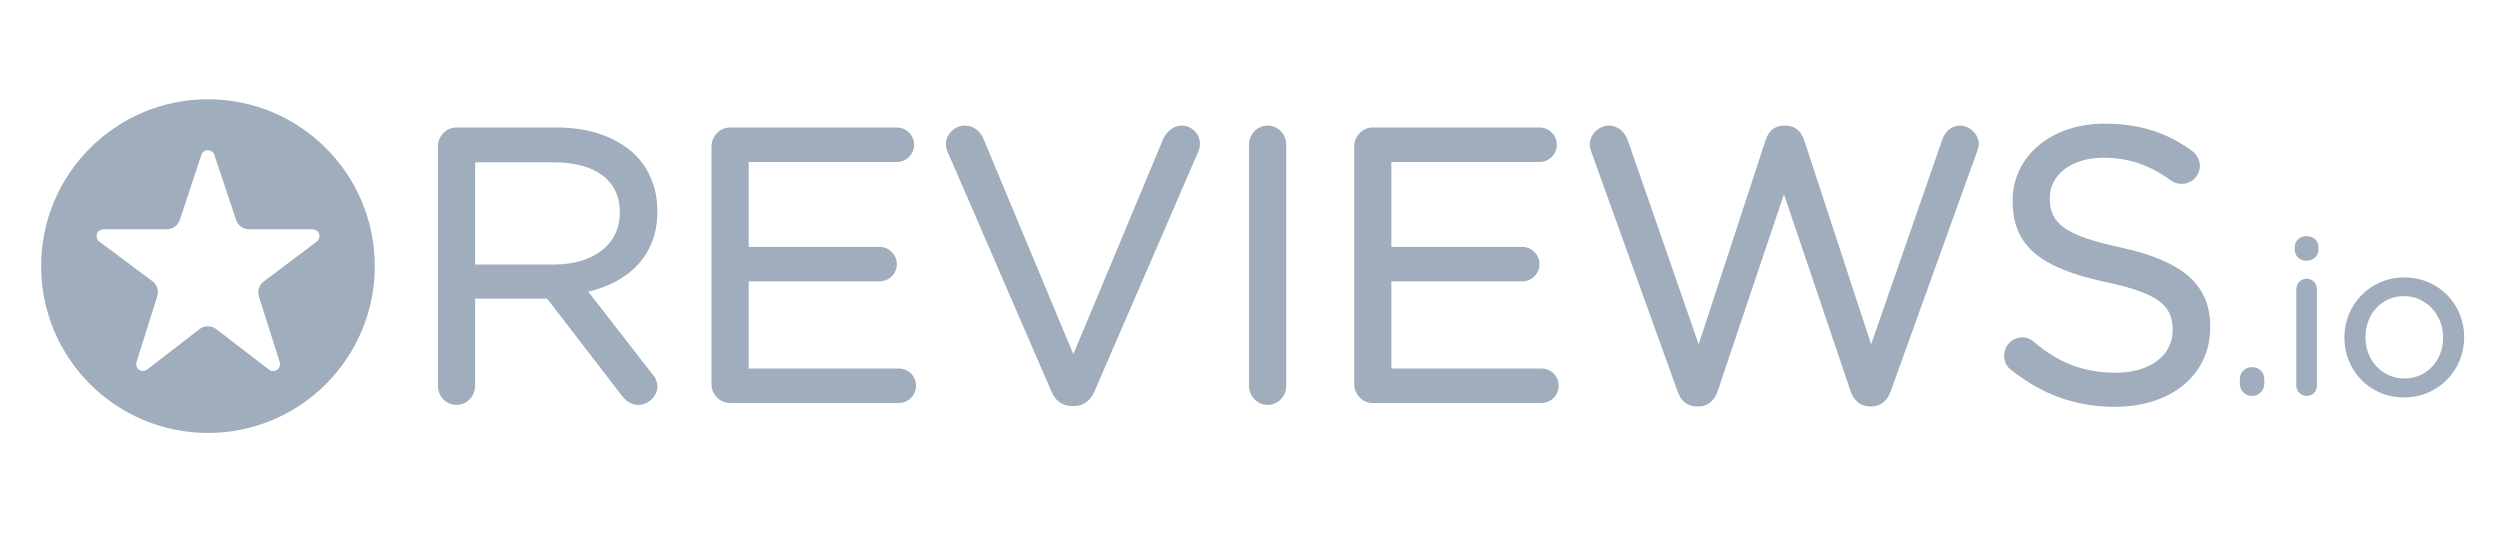 <svg width="121" height="26" viewBox="0 0 121 26" fill="none" xmlns="http://www.w3.org/2000/svg">
<path d="M31.538 18.063L28.47 14.115C30.44 13.653 31.817 12.368 31.817 10.237V10.2C31.817 9.132 31.426 8.181 30.766 7.52C29.922 6.676 28.601 6.171 26.952 6.171H22.086C21.608 6.171 21.196 6.579 21.196 7.08V18.689C21.196 19.189 21.608 19.597 22.086 19.597C22.585 19.597 22.994 19.188 22.994 18.689V14.452H26.48L30.09 19.141C30.288 19.406 30.556 19.597 30.908 19.597C31.363 19.597 31.817 19.185 31.817 18.706C31.817 18.463 31.713 18.261 31.538 18.063ZM30 10.256L30 10.293H30C30 11.874 28.666 12.803 26.822 12.803H22.994V7.858H26.84C28.823 7.858 30 8.747 30 10.256Z" fill="#9FADBC"/>
<path d="M34.438 18.596C34.438 19.096 34.85 19.504 35.329 19.504H43.501C43.964 19.504 44.335 19.133 44.335 18.669C44.335 18.207 43.964 17.836 43.501 17.836H36.237V13.616H42.572C43.036 13.616 43.407 13.245 43.407 12.782C43.407 12.342 43.036 11.948 42.572 11.948H36.237V7.84H43.408C43.871 7.84 44.243 7.469 44.243 7.006C44.243 6.542 43.871 6.171 43.408 6.171H35.329C34.851 6.171 34.438 6.579 34.438 7.08V18.596Z" fill="#9FADBC"/>
<path d="M51.894 19.653L51.991 19.652C52.478 19.644 52.781 19.37 52.973 18.942L58.01 7.308C58.054 7.196 58.077 7.085 58.077 6.95C58.077 6.493 57.69 6.079 57.187 6.079C56.788 6.079 56.47 6.38 56.315 6.69C56.313 6.693 56.311 6.697 56.31 6.7L51.95 17.144L47.607 6.737C47.453 6.361 47.137 6.079 46.694 6.079C46.192 6.079 45.784 6.514 45.784 6.968C45.784 7.127 45.808 7.24 45.876 7.375L50.887 18.938C51.062 19.374 51.392 19.653 51.894 19.653Z" fill="#9FADBC"/>
<path d="M60.456 6.987V18.689C60.456 19.189 60.868 19.597 61.346 19.597C61.845 19.597 62.254 19.188 62.254 18.689V6.987C62.254 6.487 61.845 6.079 61.346 6.079C60.868 6.079 60.456 6.486 60.456 6.987Z" fill="#9FADBC"/>
<path d="M74.535 6.172L74.513 6.171H66.433C65.956 6.171 65.544 6.579 65.544 7.08V18.596C65.544 19.096 65.956 19.504 66.433 19.504H74.606C75.069 19.504 75.44 19.133 75.44 18.669C75.44 18.207 75.069 17.836 74.606 17.836H67.342V13.616H73.677C74.141 13.616 74.511 13.245 74.511 12.782C74.511 12.342 74.141 11.948 73.677 11.948H67.342V7.84H74.513C74.976 7.84 75.348 7.469 75.348 7.006C75.348 6.55 74.988 6.183 74.535 6.172Z" fill="#9FADBC"/>
<path d="M90.463 19.672H90.616C91.049 19.662 91.361 19.366 91.513 18.929C91.513 18.93 95.674 7.378 95.674 7.378C95.674 7.377 95.675 7.375 95.675 7.374C95.717 7.246 95.776 7.096 95.776 6.969C95.776 6.514 95.346 6.08 94.867 6.08C94.44 6.08 94.14 6.363 94.004 6.768C94.005 6.766 90.563 16.668 90.563 16.668L87.317 6.768C87.182 6.364 86.884 6.08 86.436 6.08V6.081L86.342 6.08C85.871 6.08 85.595 6.364 85.461 6.768L82.215 16.667L78.791 6.803C78.658 6.405 78.318 6.08 77.873 6.08C77.374 6.08 76.946 6.512 76.946 6.988C76.946 7.117 76.985 7.246 77.028 7.374L81.19 18.929C81.343 19.387 81.655 19.663 82.087 19.672H82.24C82.672 19.662 82.985 19.365 83.136 18.929L86.343 9.4L89.567 18.929C89.719 19.366 90.032 19.662 90.463 19.672Z" fill="#9FADBC"/>
<path d="M105.157 15.958V15.995C105.157 17.195 104.06 18.04 102.425 18.04C100.819 18.04 99.627 17.553 98.435 16.544L98.432 16.541C98.314 16.426 98.106 16.331 97.875 16.331C97.395 16.331 97.003 16.718 97.003 17.221C97.003 17.519 97.143 17.771 97.348 17.912C98.826 19.084 100.437 19.69 102.37 19.69C105.056 19.69 106.974 18.165 106.974 15.847V15.809C106.974 13.749 105.612 12.625 102.609 11.97C102.609 11.97 102.609 11.97 102.608 11.97C99.88 11.385 99.21 10.775 99.21 9.606V9.569C99.21 8.476 100.235 7.635 101.812 7.635C102.985 7.635 104.013 7.961 105.077 8.737C105.077 8.737 105.077 8.737 105.078 8.738C105.236 8.851 105.396 8.898 105.601 8.898C106.082 8.898 106.472 8.509 106.472 8.027C106.472 7.688 106.272 7.437 106.09 7.3C106.089 7.3 106.089 7.299 106.088 7.298C104.871 6.424 103.599 5.986 101.849 5.986C99.275 5.986 97.412 7.57 97.412 9.699L97.577 9.865L97.412 9.7V9.735L97.577 9.901L97.412 9.736C97.412 11.948 98.811 12.977 101.907 13.65C101.908 13.65 101.908 13.65 101.908 13.65C104.507 14.198 105.157 14.809 105.157 15.958Z" fill="#9FADBC"/>
<path d="M109.021 17.77L109.005 17.77C108.656 17.77 108.407 18.02 108.407 18.357V18.565C108.407 18.902 108.657 19.163 109.005 19.163C109.342 19.163 109.593 18.903 109.593 18.565C109.593 18.62 109.548 18.665 109.493 18.665C109.493 18.665 109.593 18.654 109.593 18.561V18.357C109.593 18.025 109.35 17.778 109.021 17.77ZM108.515 18.663C108.51 18.664 108.507 18.665 108.507 18.665C108.51 18.665 108.513 18.665 108.516 18.664L108.515 18.663Z" fill="#9FADBC"/>
<path d="M111.14 13.994V18.658C111.14 18.942 111.361 19.163 111.644 19.163C111.93 19.163 112.139 18.943 112.139 18.658V13.994C112.139 13.709 111.919 13.489 111.634 13.489C111.362 13.489 111.14 13.722 111.14 13.994ZM111.068 12.092C111.068 12.398 111.317 12.618 111.634 12.618C111.964 12.618 112.211 12.397 112.211 12.092V11.958C112.211 11.641 111.964 11.432 111.634 11.432C111.317 11.432 111.067 11.64 111.067 11.958L111.068 12.092Z" fill="#9FADBC"/>
<path fill-rule="evenodd" clip-rule="evenodd" d="M119.266 16.334L119.266 16.311C119.266 14.74 118.04 13.427 116.372 13.427C114.694 13.427 113.468 14.762 113.468 16.332L113.488 16.352L113.468 16.332V16.352C113.468 17.923 114.684 19.236 116.351 19.236C118.029 19.236 119.265 17.903 119.266 16.334ZM118.247 16.352V16.332C118.247 15.235 117.429 14.332 116.351 14.332C115.245 14.332 114.487 15.235 114.487 16.311V16.332C114.487 17.429 115.295 18.32 116.372 18.32C117.478 18.32 118.247 17.429 118.247 16.352Z" fill="#9FADBC"/>
<path d="M1.991 12.88C1.991 17.339 5.606 20.954 10.065 20.954C14.525 20.954 18.14 17.339 18.14 12.88C18.14 8.42 14.525 4.805 10.065 4.805C5.606 4.805 1.991 8.42 1.991 12.88ZM7.611 14.341C7.696 14.072 7.602 13.779 7.376 13.611C6.778 13.164 5.6 12.284 4.808 11.693C4.694 11.608 4.647 11.459 4.692 11.323C4.737 11.188 4.864 11.097 5.007 11.097H8.075C8.361 11.097 8.614 10.914 8.704 10.643C8.946 9.912 9.427 8.46 9.745 7.497C9.79 7.362 9.917 7.271 10.059 7.27C10.202 7.27 10.329 7.361 10.374 7.496C10.696 8.46 11.182 9.914 11.427 10.645C11.517 10.915 11.77 11.097 12.055 11.097C12.781 11.097 14.179 11.097 15.131 11.097C15.273 11.097 15.4 11.188 15.445 11.323C15.49 11.458 15.444 11.607 15.33 11.692C14.541 12.287 13.362 13.175 12.766 13.624C12.541 13.793 12.448 14.085 12.533 14.353C12.763 15.081 13.226 16.541 13.538 17.528C13.582 17.666 13.531 17.816 13.413 17.899C13.294 17.982 13.136 17.979 13.021 17.891C12.228 17.282 11.07 16.393 10.463 15.927C10.224 15.744 9.892 15.745 9.655 15.929C9.054 16.393 7.911 17.277 7.125 17.885C7.01 17.973 6.851 17.977 6.733 17.894C6.614 17.811 6.563 17.661 6.606 17.523C6.919 16.534 7.381 15.071 7.611 14.341Z" fill="#9FADBC"/>
</svg>
